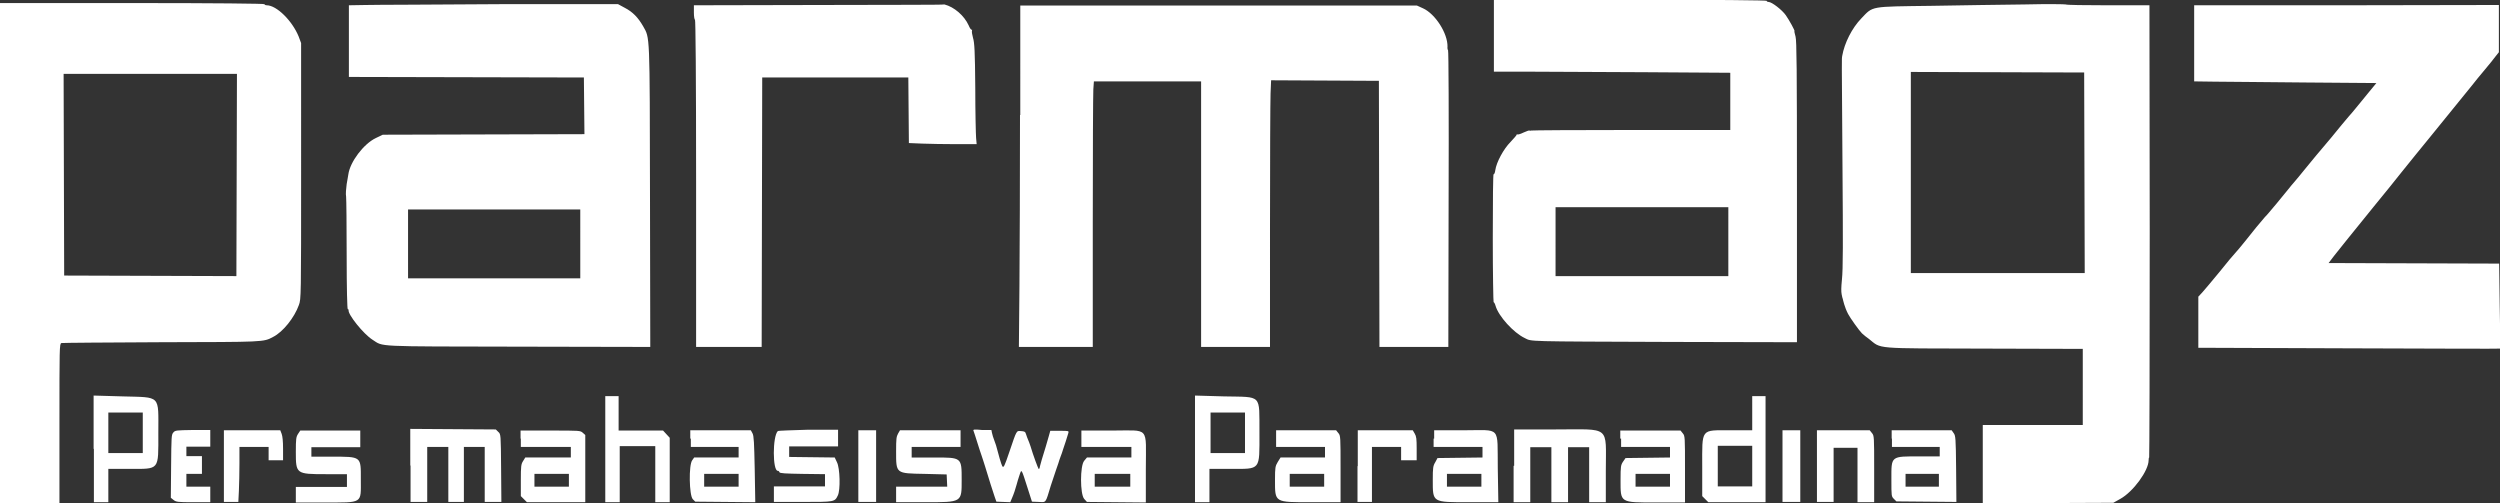 <?xml version="1.0" encoding="utf-8"?>
<!-- Generator: Adobe Illustrator 21.0.0, SVG Export Plug-In . SVG Version: 6.00 Build 0)  -->
<svg version="1.1" id="svg" xmlns="http://www.w3.org/2000/svg" xmlns:xlink="http://www.w3.org/1999/xlink" x="0px" y="0px"
	 viewBox="0 0 900 181.2" style="enable-background:new 0 0 900 181.2;" xml:space="preserve">
<rect x="0" y="0" width="900" height="181.2" fill="#333333" stroke="none"/>
<style type="text/css">
	.st0{fill:#FFFFFF;}
</style>
<g id="svgg">
	<path id="path0" class="st0" d="M537.8,12.9v12.9h12.1c6.7,0,25.8,0.1,42.6,0.2l30.4,0.2v10.3v10.3l-35.7,0
		c-19.6,0-35.8,0.1-36,0.2c-0.2,0.1-0.5,0.1-0.6,0c-0.1-0.1-1,0.2-2.1,0.7c-1,0.5-2,0.8-2.2,0.7c-0.2-0.1-0.3-0.1-0.3,0.1
		c0,0.2-1,1.3-2.2,2.6c-2.5,2.5-5.1,7.3-5.5,10.2c-0.1,0.9-0.4,1.5-0.6,1.4c-0.2-0.1-0.3,9.2-0.3,23c0,12.8,0.2,23.2,0.3,23.1
		c0.1-0.1,0.5,0.5,0.7,1.3c1.1,3.8,6.5,9.7,10.5,11.6c2.7,1.3-0.8,1.2,53.1,1.4l44.9,0.1l0-54c0-45.1-0.1-54.4-0.5-56
		c-0.3-1.1-0.5-2-0.4-2c0.3,0-1.9-4-3.1-5.7c-1.4-2-5.1-4.8-6.2-4.8c-0.4,0-0.7-0.2-0.7-0.4c0-0.2-17.6-0.4-49.1-0.4l-49.1,0V12.9
		 M0,91.1v90h10.7h10.7v-28.7c0-27,0-28.7,0.7-28.9c0.4-0.1,16.4-0.2,35.7-0.3c37.3-0.1,37,0,40.5-1.9c3.6-1.8,7.7-7,9.3-11.5
		c0.8-2.2,0.8-2.8,0.8-48.3V15.5l-0.9-2.4C105.2,7.5,99.6,1.9,96,1.9c-0.4,0-0.8-0.2-0.8-0.4c0-0.2-17.6-0.4-47.6-0.4L0,1.1V91.1
		 M728.9,1.6c-8,0.1-23.2,0.3-33.6,0.5c-22.3,0.3-20.9,0-25.2,4.5c-3.4,3.5-6.1,8.9-6.9,13.5c-0.2,1.4-0.2-1.4,0.1,40.8
		c0.2,26.1,0.2,36-0.2,39.7c-0.3,3.1-0.3,4.2-0.1,5.4c0.2,1.2,0.3,1.2,0.4,1.6c0.1,0.4,0.6,2.9,1.9,5.4c0.7,1.4,4,6,5,7
		c1,0.9,1.4,1.2,2.5,2c4.7,3.7,1.1,3.4,42,3.5l35,0.1v13.8V153h-18h-18v14.1v14.1l23.5-0.1l23.5-0.1l2.5-1.4
		c4.7-2.6,10.2-10.2,10.2-13.9c0-0.6,0.1-1,0.2-1c0.1,0,0.2-36.6,0.2-81.4l-0.1-81.4h-15c-8.2,0-15-0.1-15.1-0.3
		C743.6,1.5,736.9,1.4,728.9,1.6 M843.3,1.9h-53.4v13.7v13.7l7.4,0.1c4.1,0,18.8,0.2,32.8,0.3l25.4,0.2l-2.8,3.4
		c-1.5,1.9-3.8,4.6-4.5,5.5c-0.7,0.9-2,2.4-2.8,3.3c-0.8,0.9-3.6,4.3-6.2,7.5c-2.7,3.2-5.1,6.1-5.4,6.4c-0.3,0.4-2.1,2.5-3.7,4.5
		c-4.1,5.1-5.4,6.4-5.8,7c-1,1.3-8.5,10.4-8.9,10.6c-0.1,0.1-1.5,1.8-3.2,3.8c-1.6,2-6.1,7.7-7.7,9.4c-0.3,0.3-2.8,3.2-5.4,6.5
		c-2.7,3.3-5.5,6.6-6.3,7.5l-1.4,1.5l0,9.2l0,9.2l54.3,0.2c29.9,0.1,54.3,0.2,54.4,0.1c0,0,0-6.9-0.2-15.3l-0.2-15.3l-30.7-0.1
		l-30.7-0.1l1.9-2.5c2.2-2.8,5.1-6.4,14.5-18c3.6-4.4,8-9.8,9.7-12c3.8-4.7,7-8.7,10.3-12.7c2.3-2.8,11.1-13.7,15.1-18.6
		c1-1.3,3.2-4,4.9-6c1.7-2,3.1-3.8,3.7-4.6l1.2-1.5l0-8.5l0-8.5L843.3,1.9z M131.5,1.8l-5.9,0.1v12.9v12.9l42.3,0.1l42.3,0.1
		l0.1,10.2l0.1,10.2l-36.3,0.1l-36.3,0.1l-2.5,1.2c-4.4,2.1-9.3,8.6-9.9,13.1c-0.1,0.4-0.3,2-0.6,3.5c-0.2,1.5-0.4,3.6-0.2,4.5
		c0.1,0.9,0.2,10.4,0.2,21.1c0,12,0.2,19.4,0.4,19.4c0.2,0,0.3,0.1,0.3,0.3c-0.4,1.5,5.4,8.7,8.6,10.7c4.1,2.6,0,2.4,52.6,2.5
		l47.4,0.1l-0.1-54c-0.1-59.8,0-57-2.5-61.5c-1.8-3.1-3.7-5.1-6.6-6.6l-2.4-1.3l-42.6,0C156.6,1.7,134.8,1.7,131.5,1.8 M294.3,1.8
		l-44.5,0.1v2.6c0,1.5,0.2,2.6,0.4,2.6c0.2,0,0.4,19.9,0.4,58.9v58.9h11.8h11.8l0.1-48.5l0.1-48.5h26.3h26.3l0.1,11.8l0.1,11.8
		l4.8,0.2c2.6,0.1,8.1,0.2,12.2,0.2l7.4,0l-0.2-2.2c-0.1-1.2-0.3-9.3-0.3-18.1c-0.1-13.3-0.3-16.3-0.8-17.9
		c-0.3-1.1-0.5-2.3-0.4-2.6c0.1-0.3,0.1-0.5-0.1-0.4c-0.2,0.1-0.7-0.6-1.1-1.6c-1.6-3.5-5.2-6.6-8.7-7.5
		C339.3,1.8,318.8,1.7,294.3,1.8 M367.2,41.4c0,21.7-0.1,49.4-0.2,61.5l-0.2,22H380h13.4V80c0-24.7,0.1-46.2,0.2-47.8l0.2-2.9h19.3
		h19.3v47.8v47.8h12.4h12.4V81.7c0-23.8,0.1-45.4,0.2-48l0.2-4.8L477,29l19.4,0.1l0.1,47.9l0.1,47.9h12.4h12.4l0.1-53.3
		c0.1-29.3,0-53.4-0.2-53.5c-0.1-0.1-0.3-0.7-0.2-1.3c0.1-4.8-4.4-11.8-8.8-13.8l-2.2-1h-71.4h-71.4V41.4 M750.4,62.2l0.1,36.1
		h-31.3h-31.3V62.1V25.9l31.2,0.1l31.2,0.1L750.4,62.2 M85.2,63l-0.1,36.4l-31-0.1l-31-0.1L23,62.9l-0.1-36.3h31.2h31.2L85.2,63
		 M622.2,87v12.4h-31.1h-31.1V87V74.6h31.1h31.1V87 M208.9,87.8v12.4h-31h-31V87.8V75.4h31h31V87.8 M33.8,161.6v19.2h2.6H39v-6v-6
		h7.5c11.1,0,10.5,0.7,10.5-12.9c0-13.9,1.1-12.8-12.9-13.2l-10.4-0.3V161.6 M217.9,161.7v19.1h2.6h2.6v-10.1v-10.1h6.4h6.4v10.1
		v10.1h2.6h2.6v-11.6v-11.6l-1.2-1.3l-1.2-1.3h-8h-8v-6.2v-6.2h-2.4h-2.4V161.7 M430.2,161.6v19.2h2.6h2.6v-6v-6h7.5
		c11.1,0,10.5,0.7,10.5-13c-0.1-14.1,1.2-12.8-12.8-13.1l-10.4-0.3V161.6 M630.8,148.7v6.2l-7.8,0c-10.9,0-10.2-0.9-10.2,13.3v10.4
		l1.1,1.1l1.1,1.1h10.3h10.3v-19.1v-19.1h-2.4h-2.4V148.7 M51.4,155.8v7.3h-6.2H39v-7.3v-7.3h6.2h6.2V155.8 M448.2,155.8v7.3H442
		h-6.2v-7.3v-7.3h6.2h6.2V155.8 M147.8,167.6v13.1h3h3v-9.9v-9.9h3.8h3.8v9.9v9.9h2.8h2.8v-9.9v-9.9h3.7h3.8v9.9v9.9h3h3l-0.1-12.2
		c-0.1-12.1-0.1-12.2-1-13l-0.9-0.9l-15.4-0.1l-15.4-0.1V167.6 M350.5,155.2c0.2,0.4,0.7,2.2,1.3,4c0.6,1.9,1.3,4.1,1.6,4.9
		c0.3,0.8,0.8,2.5,1.2,3.7c1.3,4.3,2.9,9.4,3.5,11.1l0.6,1.7l2.5,0.1l2.5,0.1l0.5-1.2c0.8-1.8,1.4-3.7,1.8-5.2
		c0.2-0.7,0.6-2.2,1-3.3c0.8-2.3,0.6-2.7,3,4.8l1.5,4.7l2.4,0.1c2.8,0.1,2.4,0.7,4.4-5.9c0.7-2.2,1.5-4.6,1.8-5.4
		c0.3-0.8,0.7-2,0.9-2.6c0.2-0.6,0.5-1.7,0.8-2.4c0.3-0.7,0.7-1.9,0.9-2.6c0.5-1.4,1.5-4.5,1.9-5.9c0.2-0.8,0.2-0.8-3.1-0.8h-3.4
		l-0.5,1.8c-0.3,1-0.8,2.7-1.1,3.8c-1.4,4.5-1.8,5.9-2.1,7.1c-0.1,0.7-0.3,1.2-0.5,1c-0.2-0.2-2-5-2.9-8.1c-0.3-0.9-0.7-2-0.9-2.4
		c-0.2-0.4-0.5-1.3-0.7-1.9c-0.3-1-0.5-1.1-1.8-1.2c-1.7-0.1-1.5-0.6-4.2,7.4c-1.8,5.3-2.1,6-2.6,5.2c-0.3-0.5-1.5-4.6-1.9-6.3
		c-0.1-0.5-0.5-1.8-0.9-2.8c-0.4-1-0.8-2.3-0.9-2.9l-0.2-1h-3.4C350.5,154.5,350.2,154.6,350.5,155.2 M544.9,167.7v13.1h3h3v-9.9
		v-9.9h3.8h3.8v9.9v9.9h3h3v-9.9v-9.9h3.8h3.8v9.9v9.9h3h3l0-11.3c0-16.6,2-14.9-18.4-14.9h-14.6V167.7 M62.4,155.7
		c-0.7,0.8-0.7,1.5-0.8,12.2l-0.1,11.3l1,0.8c0.9,0.7,1.5,0.8,7.1,0.8h6.1V178v-2.8h-4.3h-4.3v-2.3v-2.3h2.8h2.8v-3.2v-3.2h-2.8
		h-2.8v-1.7v-1.7h4.3h4.3v-3v-3h-6.3C63.4,154.9,63.1,154.9,62.4,155.7 M80.6,167.8v12.9h2.6h2.6l0.2-4c0.1-2.2,0.2-6.7,0.2-9.9
		v-5.9h5.3h5.2v2.4v2.4h2.6h2.6v-4.1c0-2.8-0.2-4.6-0.5-5.4l-0.5-1.3H90.8H80.6V167.8 M107.3,156.2c-0.7,1.1-0.8,1.8-0.8,6.5
		c0,7.9,0.1,8,10.8,8l7.6,0v2.3v2.3h-9.2h-9.2v2.8v2.8l10.2,0c14.1,0,13.2,0.5,13.2-8.2c0-8.5,0.4-8.3-10.7-8.3h-7.1v-1.7v-1.7h8.8
		h8.8v-3v-3h-10.8h-10.8L107.3,156.2 M187.5,157.9v3h9h9v1.9v1.9h-8.2h-8.2l-0.8,1.3c-0.7,1.1-0.8,1.8-0.8,6.9v5.7l1.1,1.1l1.1,1.1
		h10.5h10.5v-12.1v-12.1l-0.9-0.8c-0.9-0.8-1.1-0.8-11.6-0.8h-10.8V157.9 M248.7,157.9v3h8.6h8.6v1.9v1.9l-8,0l-8,0l-0.7,1
		c-1.3,1.7-1.1,12.6,0.2,14l0.9,0.9l10.8,0.1l10.8,0.1l-0.2-11.8c-0.2-9.6-0.3-12.1-0.8-13l-0.6-1.1h-10.9h-10.9V157.9 M280,155.2
		c-1.9,1.9-1.9,14.3,0,14.3c0.3,0,0.5,0.2,0.6,0.5c0.1,0.4,2.2,0.5,8.3,0.6l8.1,0.1v2.2v2.2h-9.2h-9.2v2.8v2.8h10.4
		c11.4,0,11.5,0,12.6-2.3c1-1.9,0.8-9.9-0.3-12l-0.8-1.7l-8.2-0.1l-8.2-0.1v-1.9v-1.9h8.8h8.8v-3v-3h-10.8
		C285.1,154.9,280.2,155,280,155.2 M309,167.8v12.9h3.2h3.2v-12.9v-12.9h-3.2H309V167.8 M323.3,156.1c-0.6,1.1-0.7,1.9-0.7,6.3
		c0,8.2-0.2,8,10.3,8.2l7.9,0.2l0.1,2.2l0.1,2.2h-9.2h-9.2v2.8v2.8H333c13.4,0,13.2,0.1,13.2-8c0-8.2,0.1-8.1-10-8.1h-8v-1.9v-1.9
		h8.8h8.8v-3v-3h-10.9H324L323.3,156.1 M389.3,157.9v3h9h9v1.9v1.9h-8h-8l-1,1.2c-1.5,1.8-1.5,11.9,0,13.7l1,1.1l10.6,0.1l10.6,0.1
		l0-12.1c0-15.6,1.6-13.8-12.3-13.8h-10.9V157.9 M459.4,157.9v3h8.8h8.8v1.9v1.9h-8h-8l-1,1.6c-0.9,1.5-1,2-1,6.4
		c0,8.3-0.3,8.1,13.1,8.1h10.5v-12c0-11.5,0-12-0.8-12.9l-0.8-1h-10.8h-10.8V157.9 M488.7,167.8v12.9h2.6h2.6v-9.9v-9.9h5.2h5.3v2.4
		v2.4h2.8h2.8l0-4.2c0-3.5-0.1-4.4-0.7-5.4l-0.7-1.2h-9.9h-9.9V167.8 M516.1,157.9v3h8.8h8.8v1.9v1.9l-8.1,0.1l-8.1,0.1l-0.8,1.5
		c-0.8,1.3-0.9,2-0.9,6.3c0,8.3-0.3,8.1,13.2,8.1h10.4l-0.2-12.3c-0.2-15.4,1.4-13.6-12.3-13.6h-10.6V157.9 M583.6,157.9v3h8.8h8.8
		v1.9v1.9l-8,0.1l-8,0.1l-0.9,1.3c-0.8,1.2-0.9,1.7-0.9,6.5c0,8.4-0.4,8.2,13.1,8.2h10.1v-12c0-11.5,0-12-0.8-12.9l-0.8-1h-10.8
		h-10.9V157.9 M641.7,167.8v12.9h3.2h3.2v-12.9v-12.9h-3.2h-3.2V167.8 M654.1,167.8v12.9h3h3V171v-9.8h4.3h4.3v9.8v9.8h3h3v-12
		c0-11.5,0-12-0.8-12.9l-0.8-1h-9.5h-9.5V167.8 M681.1,157.9v3h8.6h8.6v1.7v1.7h-6.9c-10.9,0-10.5-0.3-10.5,8.4c0,5.9,0,6,0.9,6.9
		l0.9,0.9l10.8,0.1l10.8,0.1l-0.1-11.9c-0.1-11.2-0.2-12-0.9-12.9l-0.7-1l-10.8,0l-10.8,0V157.9 M630.8,167.8v7.3h-6.2h-6.2v-7.3
		v-7.3h6.2h6.2V167.8 M204.8,172.9v2.3h-6.2h-6.2v-2.3v-2.3h6.2h6.2V172.9 M265.9,172.9v2.3h-6.2h-6.2v-2.3v-2.3h6.2h6.2V172.9
		 M406.9,172.9v2.3h-6.4h-6.4v-2.3v-2.3h6.4h6.4V172.9 M476.7,172.9v2.3h-6.2h-6.2v-2.3v-2.3h6.2h6.2V172.9 M533.3,172.9v2.3h-6.2
		h-6.2v-2.3v-2.3h6.2h6.2V172.9 M601.2,172.9v2.3H595h-6.2v-2.3v-2.3h6.2h6.2V172.9 M698,172.9v2.3h-6h-6v-2.3v-2.3h6h6V172.9"/>
</g>
</svg>

